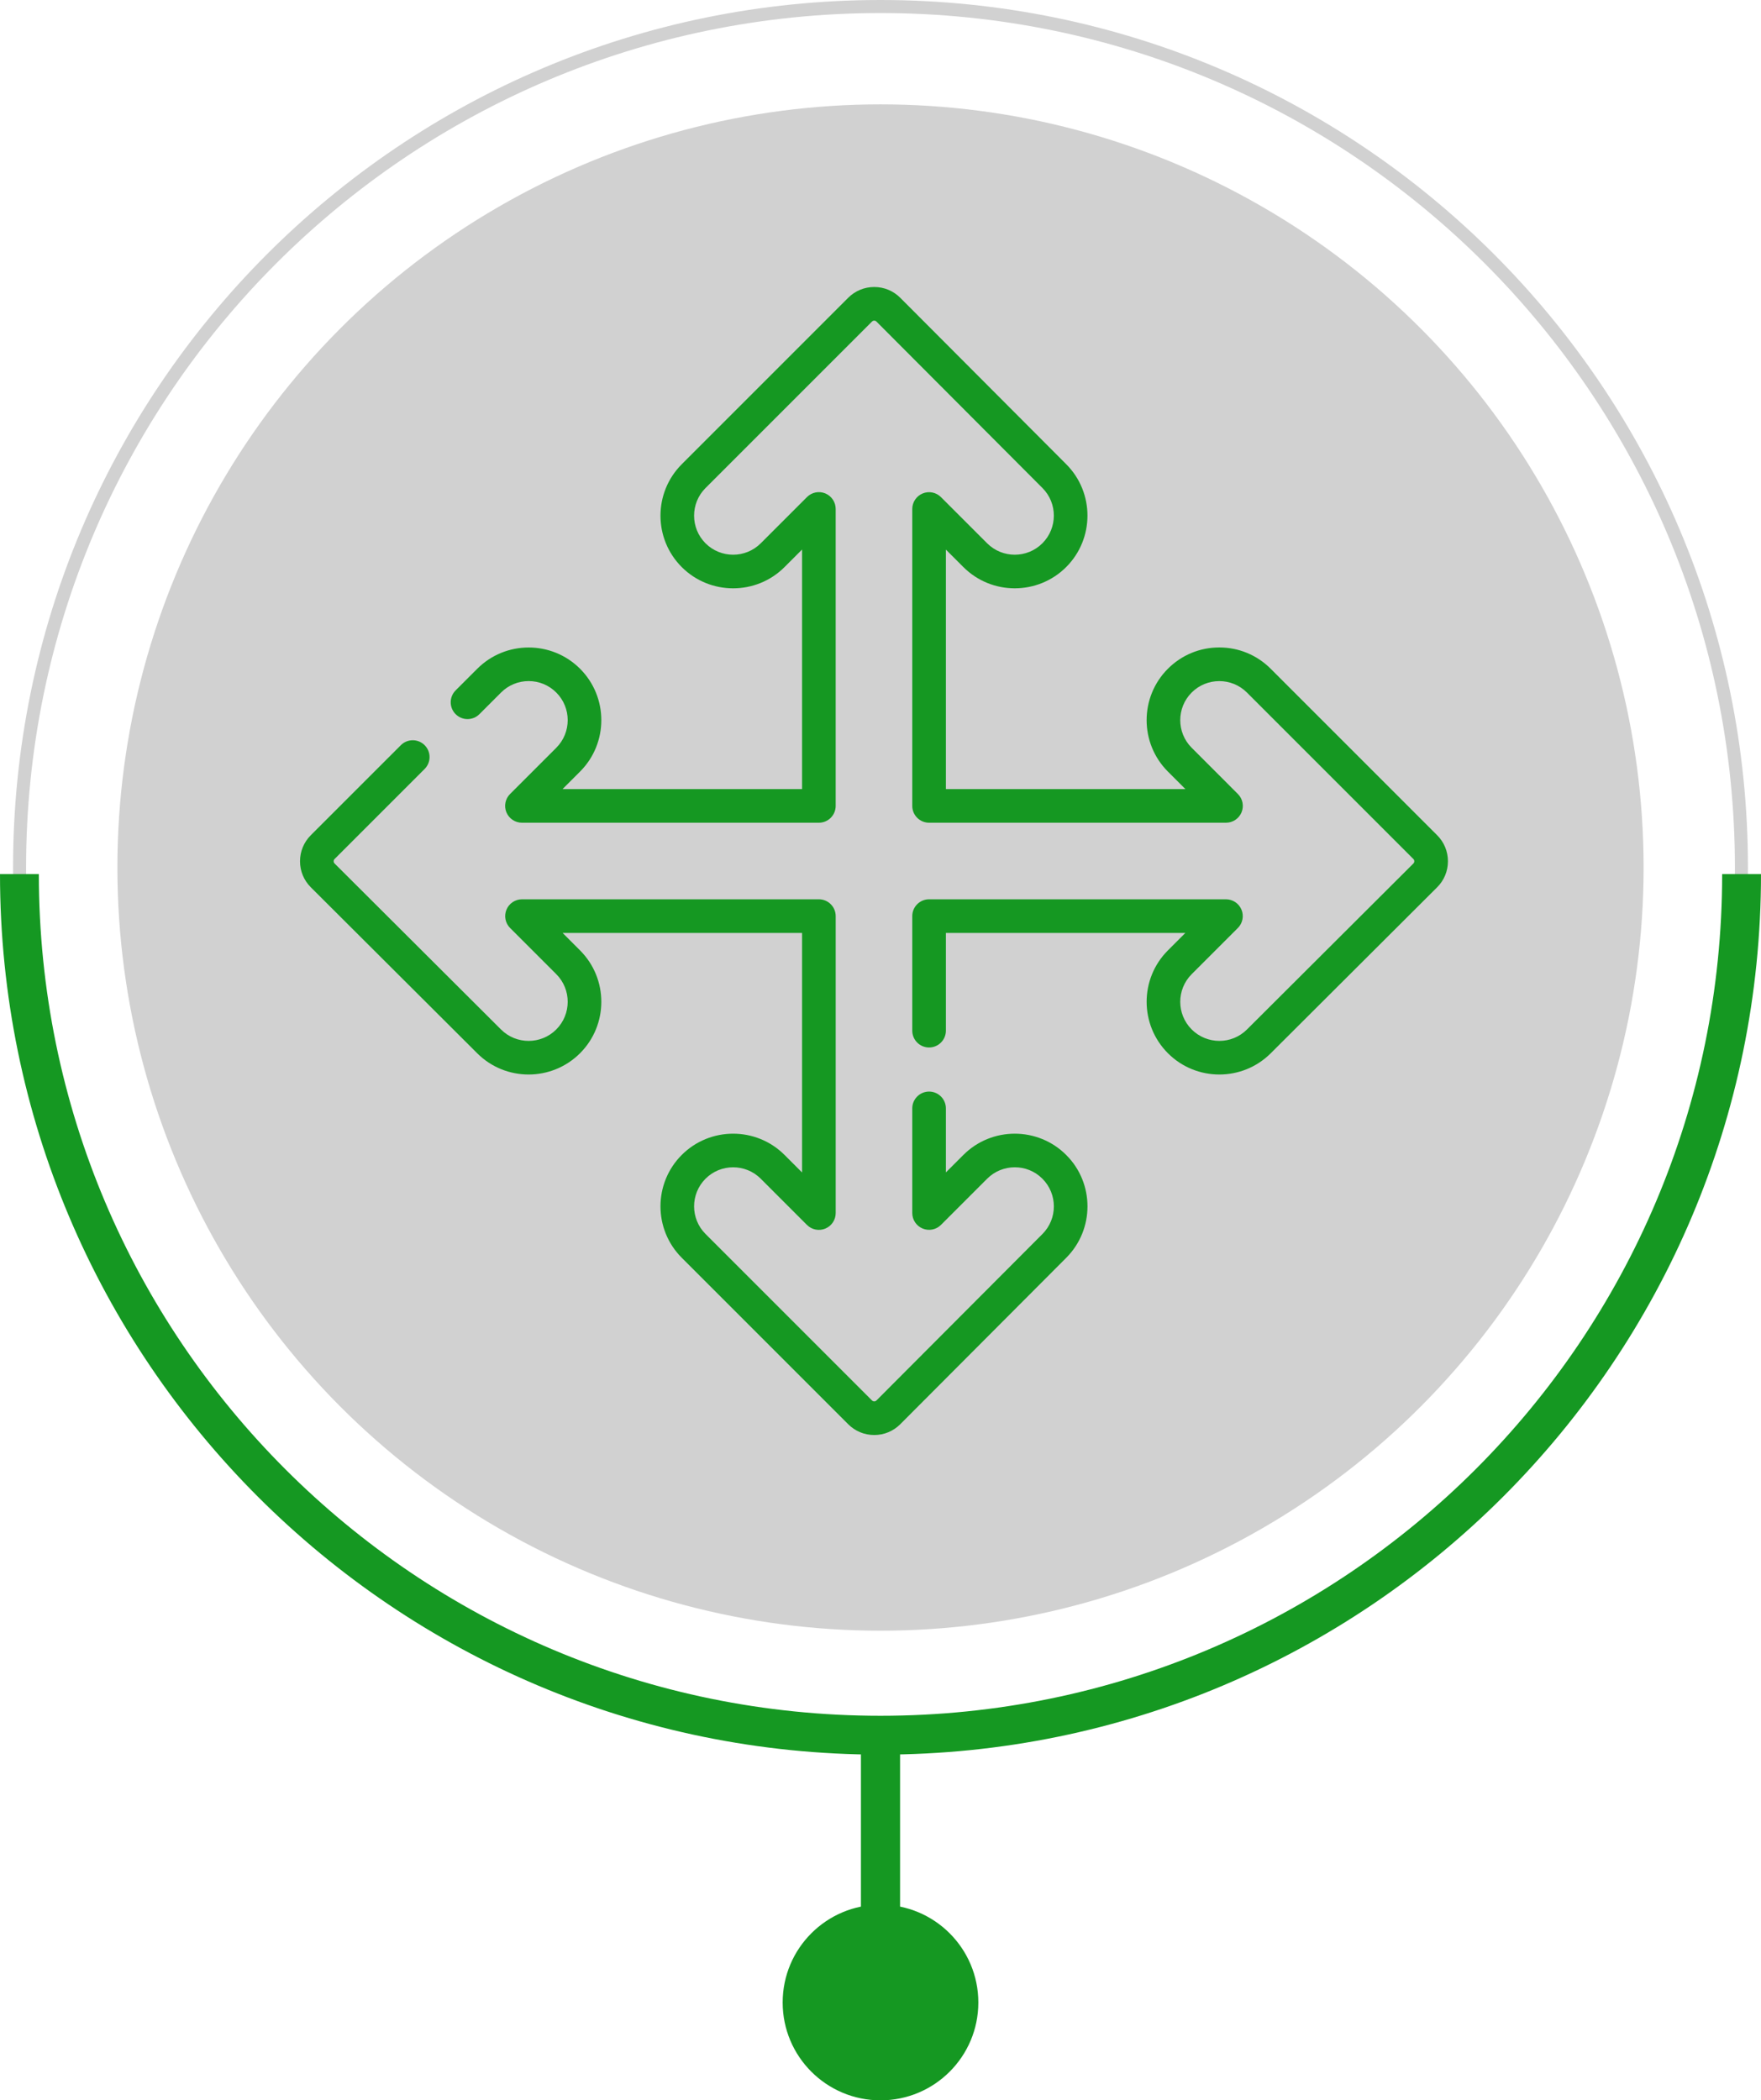 <svg width="135" height="161" viewBox="0 0 135 161" fill="none" xmlns="http://www.w3.org/2000/svg">
<circle cx="67.5" cy="66.5" r="58.5" fill="#D1D1D1"/>
<circle cx="67.5" cy="153.5" r="7.5" fill="#159822"/>
<path fill-rule="evenodd" clip-rule="evenodd" d="M67.5 132C103.675 132 133 102.675 133 66.5C133 30.325 103.675 1 67.5 1C31.325 1 2 30.325 2 66.5C2 102.675 31.325 132 67.5 132ZM67.5 133C104.227 133 134 103.227 134 66.5C134 29.773 104.227 0 67.5 0C30.773 0 1 29.773 1 66.5C1 103.227 30.773 133 67.5 133Z" fill="#D1D1D1"/>
<path fill-rule="evenodd" clip-rule="evenodd" d="M2.978 67C2.978 102.635 31.865 131.522 67.5 131.522C103.135 131.522 132.022 102.635 132.022 67H135C135 104.279 104.779 134.5 67.5 134.5C30.221 134.5 0 104.279 0 67H2.978Z" fill="#159822"/>
<path fill-rule="evenodd" clip-rule="evenodd" d="M66 147L66 133L69 133L69 147L66 147Z" fill="#159822"/>
<path d="M81.734 88.531C79.561 86.359 76.026 86.359 73.853 88.531L72.513 89.871V84.963C72.513 84.251 71.936 83.674 71.225 83.674C70.513 83.674 69.935 84.251 69.935 84.963V92.983C69.935 93.504 70.249 93.974 70.731 94.173C71.213 94.373 71.767 94.263 72.136 93.894L75.676 90.354C76.843 89.187 78.743 89.186 79.901 90.344C79.904 90.348 79.912 90.355 79.915 90.358C81.081 91.524 81.082 93.423 79.917 94.59L67.191 107.35C67.132 107.409 67.065 107.422 67.019 107.422H67.019C66.973 107.422 66.906 107.409 66.847 107.35L54.086 94.589C52.918 93.421 52.918 91.522 54.086 90.354C55.253 89.186 57.153 89.186 58.321 90.354L61.864 93.898C62.233 94.267 62.788 94.377 63.269 94.177C63.751 93.978 64.065 93.508 64.065 92.986V70.224C64.065 69.512 63.488 68.935 62.776 68.935H40.017C39.496 68.935 39.026 69.249 38.826 69.731C38.627 70.213 38.737 70.767 39.106 71.135L42.646 74.675C43.813 75.843 43.813 77.743 42.642 78.914C41.476 80.08 39.577 80.082 38.41 78.917L25.65 66.191C25.59 66.132 25.578 66.065 25.578 66.019C25.578 65.973 25.59 65.906 25.649 65.847L32.553 58.944C33.056 58.44 33.056 57.624 32.553 57.121C32.049 56.617 31.233 56.617 30.73 57.121L23.826 64.024C23.293 64.557 23 65.266 23 66.021C23 66.775 23.295 67.484 23.829 68.016L36.589 80.743C38.762 82.91 42.295 82.907 44.468 80.733C46.641 78.561 46.641 75.025 44.468 72.853L43.129 71.513H61.487V89.875L60.143 88.531C57.971 86.359 54.435 86.359 52.263 88.531C50.09 90.704 50.09 94.239 52.263 96.412L65.024 109.173C65.557 109.707 66.265 110 67.019 110H67.021C67.775 110 68.484 109.705 69.017 109.171L81.743 96.411C83.91 94.238 83.907 90.705 81.747 88.545C81.744 88.542 81.737 88.534 81.734 88.531Z" fill="#159822"/>
<path d="M110.174 64.024L97.412 51.263C96.36 50.21 94.96 49.63 93.472 49.63C91.983 49.63 90.584 50.21 89.531 51.263C87.359 53.435 87.359 56.971 89.531 59.143L90.875 60.487H72.513V42.129L73.853 43.468C76.025 45.641 79.561 45.641 81.737 43.465C83.907 41.295 83.909 37.762 81.743 35.589L69.017 22.829C68.484 22.295 67.775 22 67.021 22C67.02 22 67.02 22 67.019 22C66.265 22 65.557 22.294 65.024 22.826L52.263 35.588C50.09 37.761 50.09 41.296 52.263 43.469C54.435 45.641 57.971 45.641 60.143 43.469L61.487 42.125V60.487H43.125L44.468 59.144C46.641 56.971 46.641 53.436 44.468 51.263C42.296 49.09 38.76 49.09 36.588 51.263L34.929 52.921C34.426 53.425 34.426 54.241 34.929 54.744C35.433 55.247 36.249 55.247 36.752 54.744L38.41 53.086C38.976 52.52 39.728 52.208 40.528 52.208C41.328 52.208 42.08 52.52 42.645 53.086C43.813 54.253 43.813 56.153 42.645 57.32L39.101 60.864C38.733 61.233 38.622 61.787 38.822 62.269C39.022 62.751 39.492 63.065 40.013 63.065H62.775C63.487 63.065 64.064 62.488 64.064 61.776V39.013C64.064 38.492 63.75 38.022 63.269 37.822C62.787 37.623 62.233 37.733 61.864 38.102L58.32 41.646C57.152 42.813 55.253 42.813 54.085 41.646C52.918 40.478 52.918 38.578 54.085 37.411L66.847 24.649C66.906 24.591 66.972 24.578 67.019 24.578H67.019C67.065 24.578 67.132 24.591 67.191 24.65L79.917 37.41C81.081 38.577 81.08 40.476 79.91 41.646C78.743 42.813 76.843 42.813 75.675 41.646L72.135 38.106C71.767 37.737 71.212 37.627 70.731 37.826C70.249 38.026 69.935 38.496 69.935 39.017V61.776C69.935 62.488 70.512 63.065 71.224 63.065H93.987C94.508 63.065 94.978 62.751 95.178 62.269C95.377 61.787 95.267 61.233 94.898 60.864L91.355 57.32C90.187 56.153 90.187 54.253 91.355 53.085C92.522 51.918 94.422 51.918 95.59 53.085L108.351 65.847C108.41 65.906 108.422 65.973 108.422 66.019C108.422 66.065 108.41 66.132 108.351 66.191L95.591 78.917C94.423 80.082 92.525 80.08 91.355 78.91C90.187 77.743 90.187 75.843 91.355 74.675L94.895 71.135C95.263 70.767 95.374 70.212 95.174 69.731C94.975 69.249 94.504 68.935 93.983 68.935H71.224C70.513 68.935 69.935 69.512 69.935 70.224V79.004C69.935 79.716 70.513 80.294 71.224 80.294C71.936 80.294 72.513 79.716 72.513 79.004V71.513H90.871L89.532 72.853C87.359 75.025 87.359 78.56 89.536 80.737C90.621 81.823 92.049 82.366 93.476 82.366C94.901 82.366 96.326 81.825 97.411 80.743L110.171 68.016C110.705 67.484 111 66.775 111 66.021C111.001 65.267 110.707 64.557 110.174 64.024Z" fill="#159822"/>
</svg>
